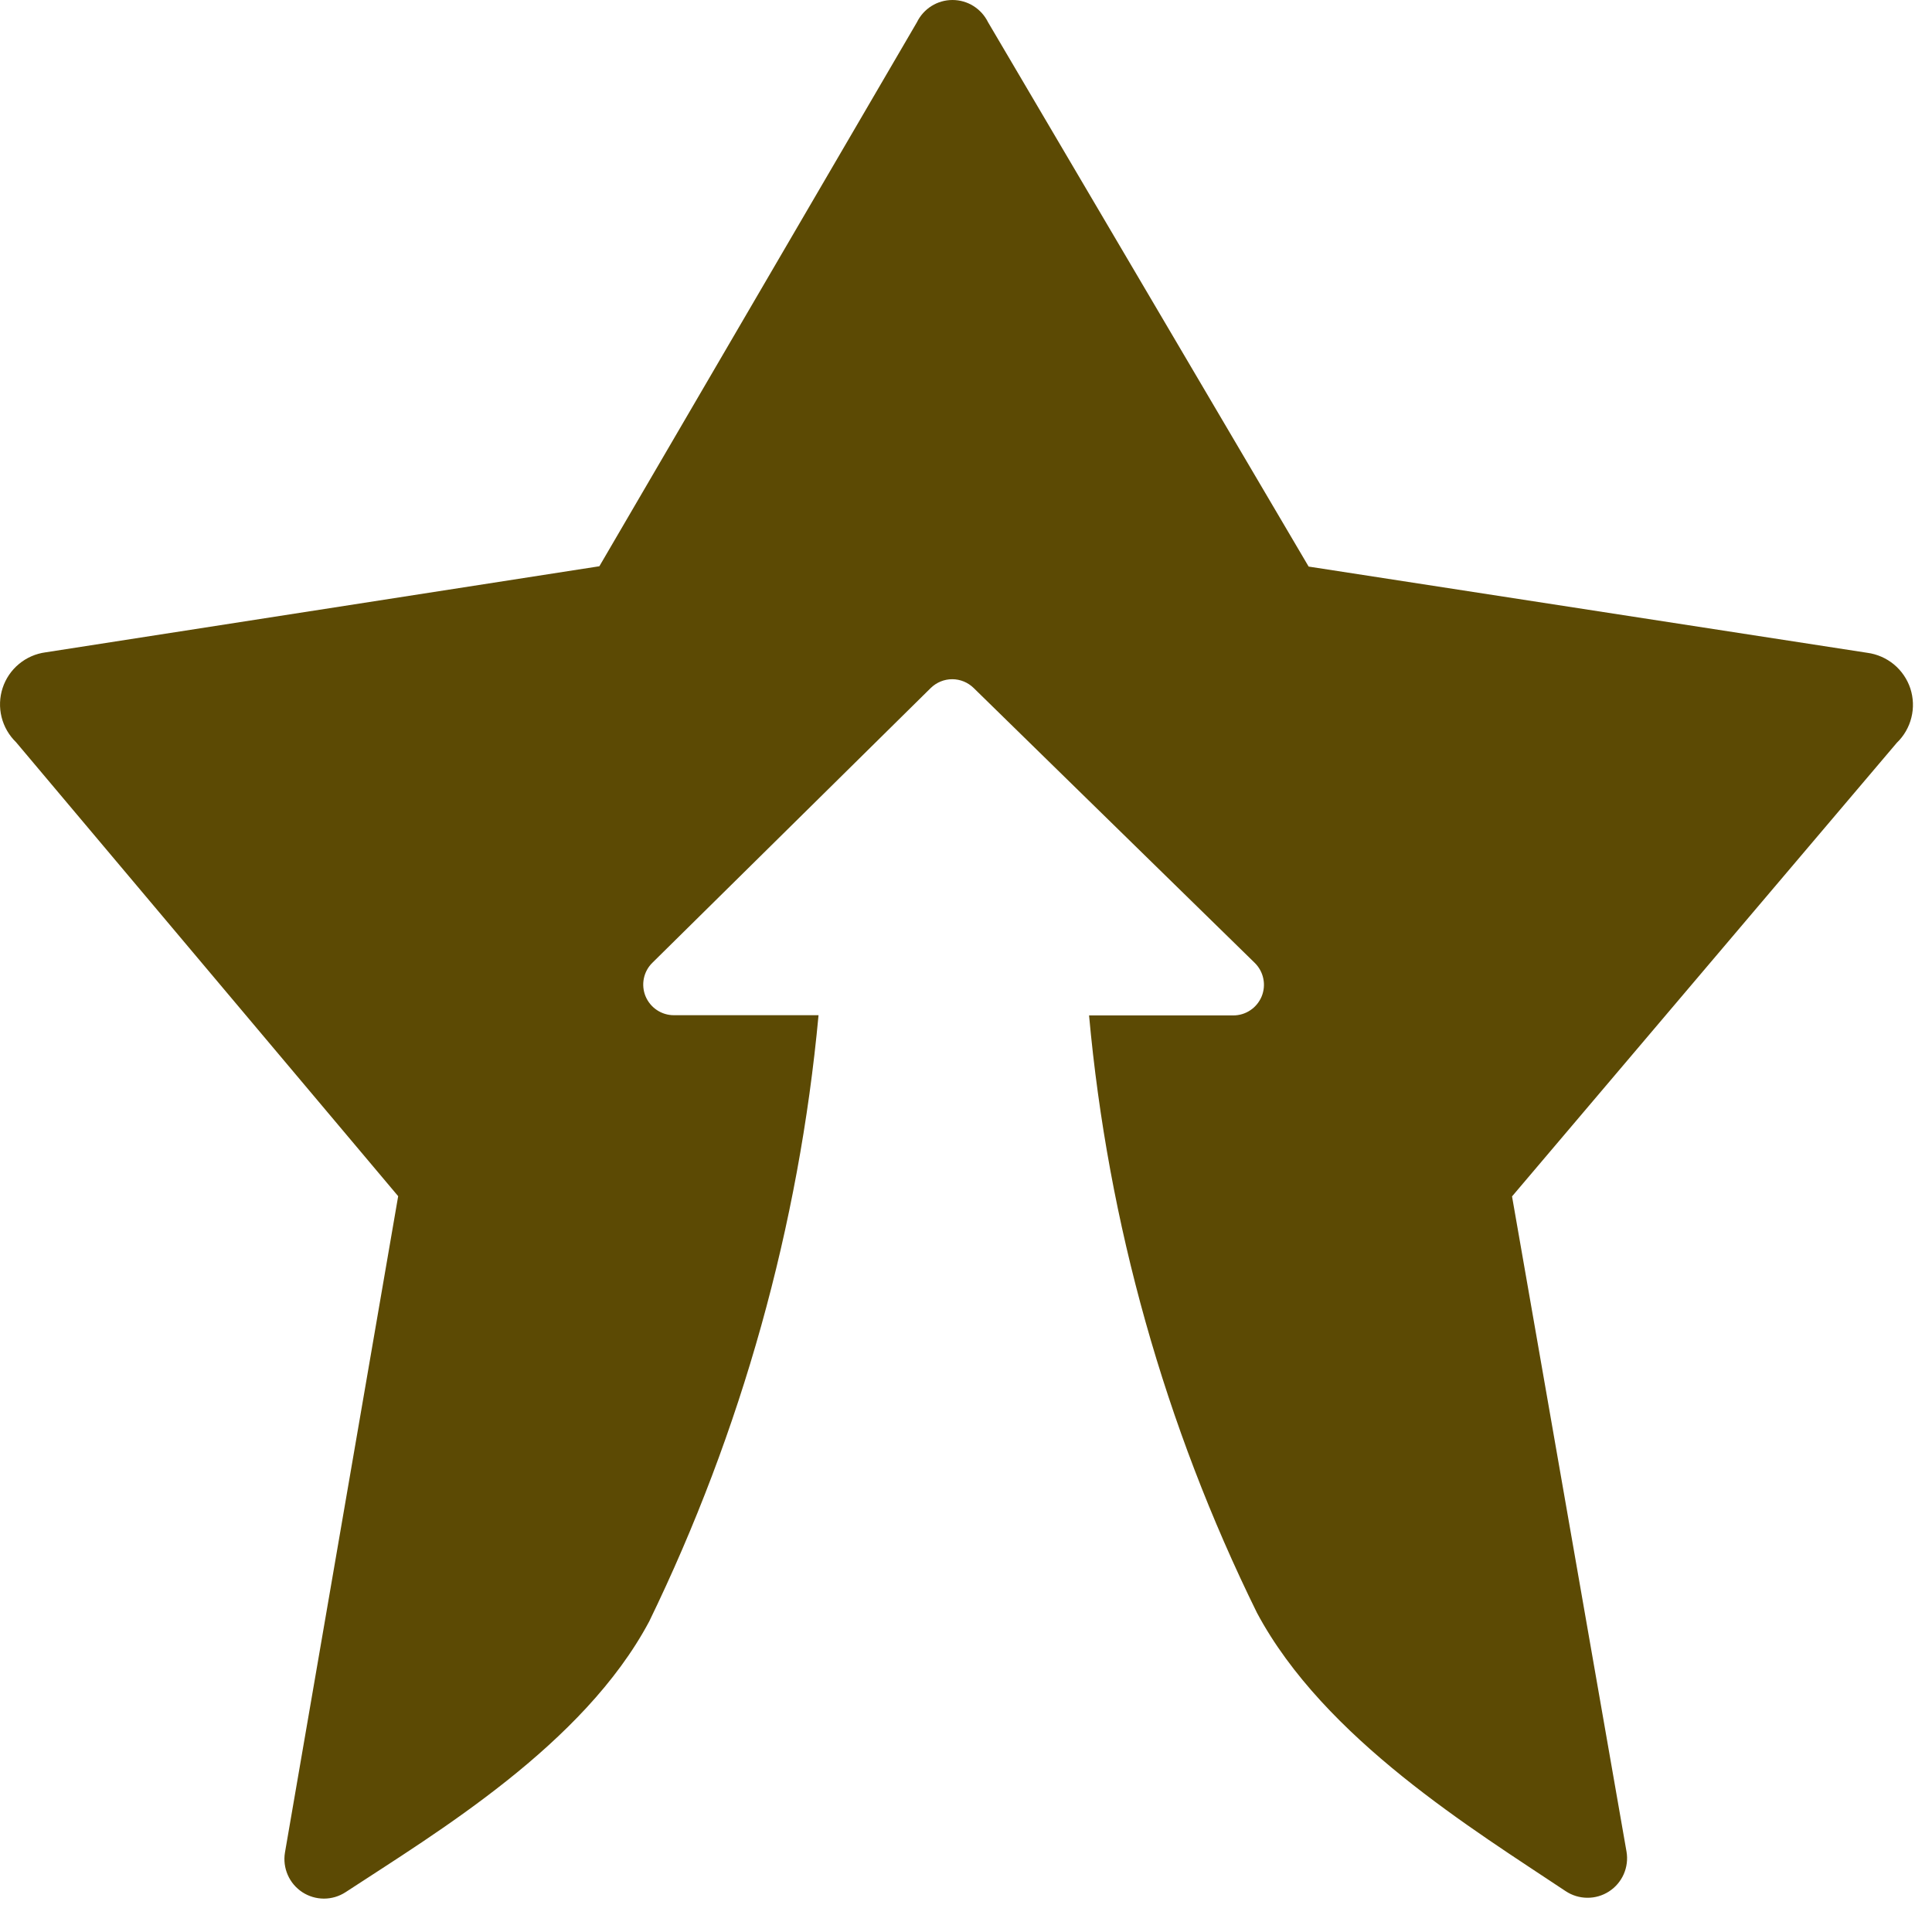<svg width="43" height="43" viewBox="0 0 43 43" fill="none" xmlns="http://www.w3.org/2000/svg"><path d="M29.126 12.61L41.559 14.529C41.777 14.558 41.983 14.648 42.153 14.788C42.322 14.929 42.449 15.114 42.518 15.323C42.586 15.533 42.595 15.757 42.541 15.971C42.488 16.185 42.376 16.379 42.217 16.532L33.653 26.628L36.201 41.212C36.23 41.381 36.208 41.555 36.139 41.713C36.07 41.87 35.956 42.004 35.812 42.097C35.667 42.191 35.499 42.24 35.327 42.238C35.155 42.237 34.987 42.185 34.845 42.09C32.812 40.733 29.475 38.701 27.976 35.896C25.925 31.731 24.659 27.224 24.239 22.6H27.448C27.584 22.6 27.717 22.56 27.829 22.484C27.942 22.409 28.029 22.301 28.081 22.176C28.132 22.05 28.145 21.913 28.117 21.78C28.09 21.647 28.023 21.526 27.927 21.431L21.671 15.313C21.544 15.188 21.372 15.117 21.193 15.117C21.014 15.117 20.843 15.188 20.715 15.313L14.52 21.428C14.423 21.523 14.357 21.644 14.33 21.777C14.303 21.91 14.316 22.047 14.367 22.172C14.419 22.298 14.507 22.405 14.619 22.48C14.731 22.555 14.864 22.596 14.999 22.595H18.218C17.782 27.282 16.506 31.852 14.45 36.086C12.989 38.833 9.702 40.796 7.691 42.114C7.548 42.207 7.381 42.257 7.21 42.257C7.039 42.257 6.872 42.207 6.729 42.114C6.586 42.02 6.473 41.887 6.405 41.731C6.336 41.574 6.314 41.401 6.342 41.233L8.862 26.623L0.358 16.52C0.2 16.367 0.088 16.173 0.035 15.96C-0.018 15.747 -0.01 15.523 0.058 15.314C0.126 15.105 0.252 14.919 0.421 14.779C0.59 14.638 0.796 14.548 1.013 14.519L13.34 12.603L20.408 0.495C20.48 0.347 20.592 0.222 20.732 0.134C20.872 0.046 21.034 0 21.199 0C21.364 0 21.526 0.046 21.666 0.134C21.806 0.222 21.918 0.347 21.991 0.495L29.126 12.61Z" fill="#5C4A04"/></svg>